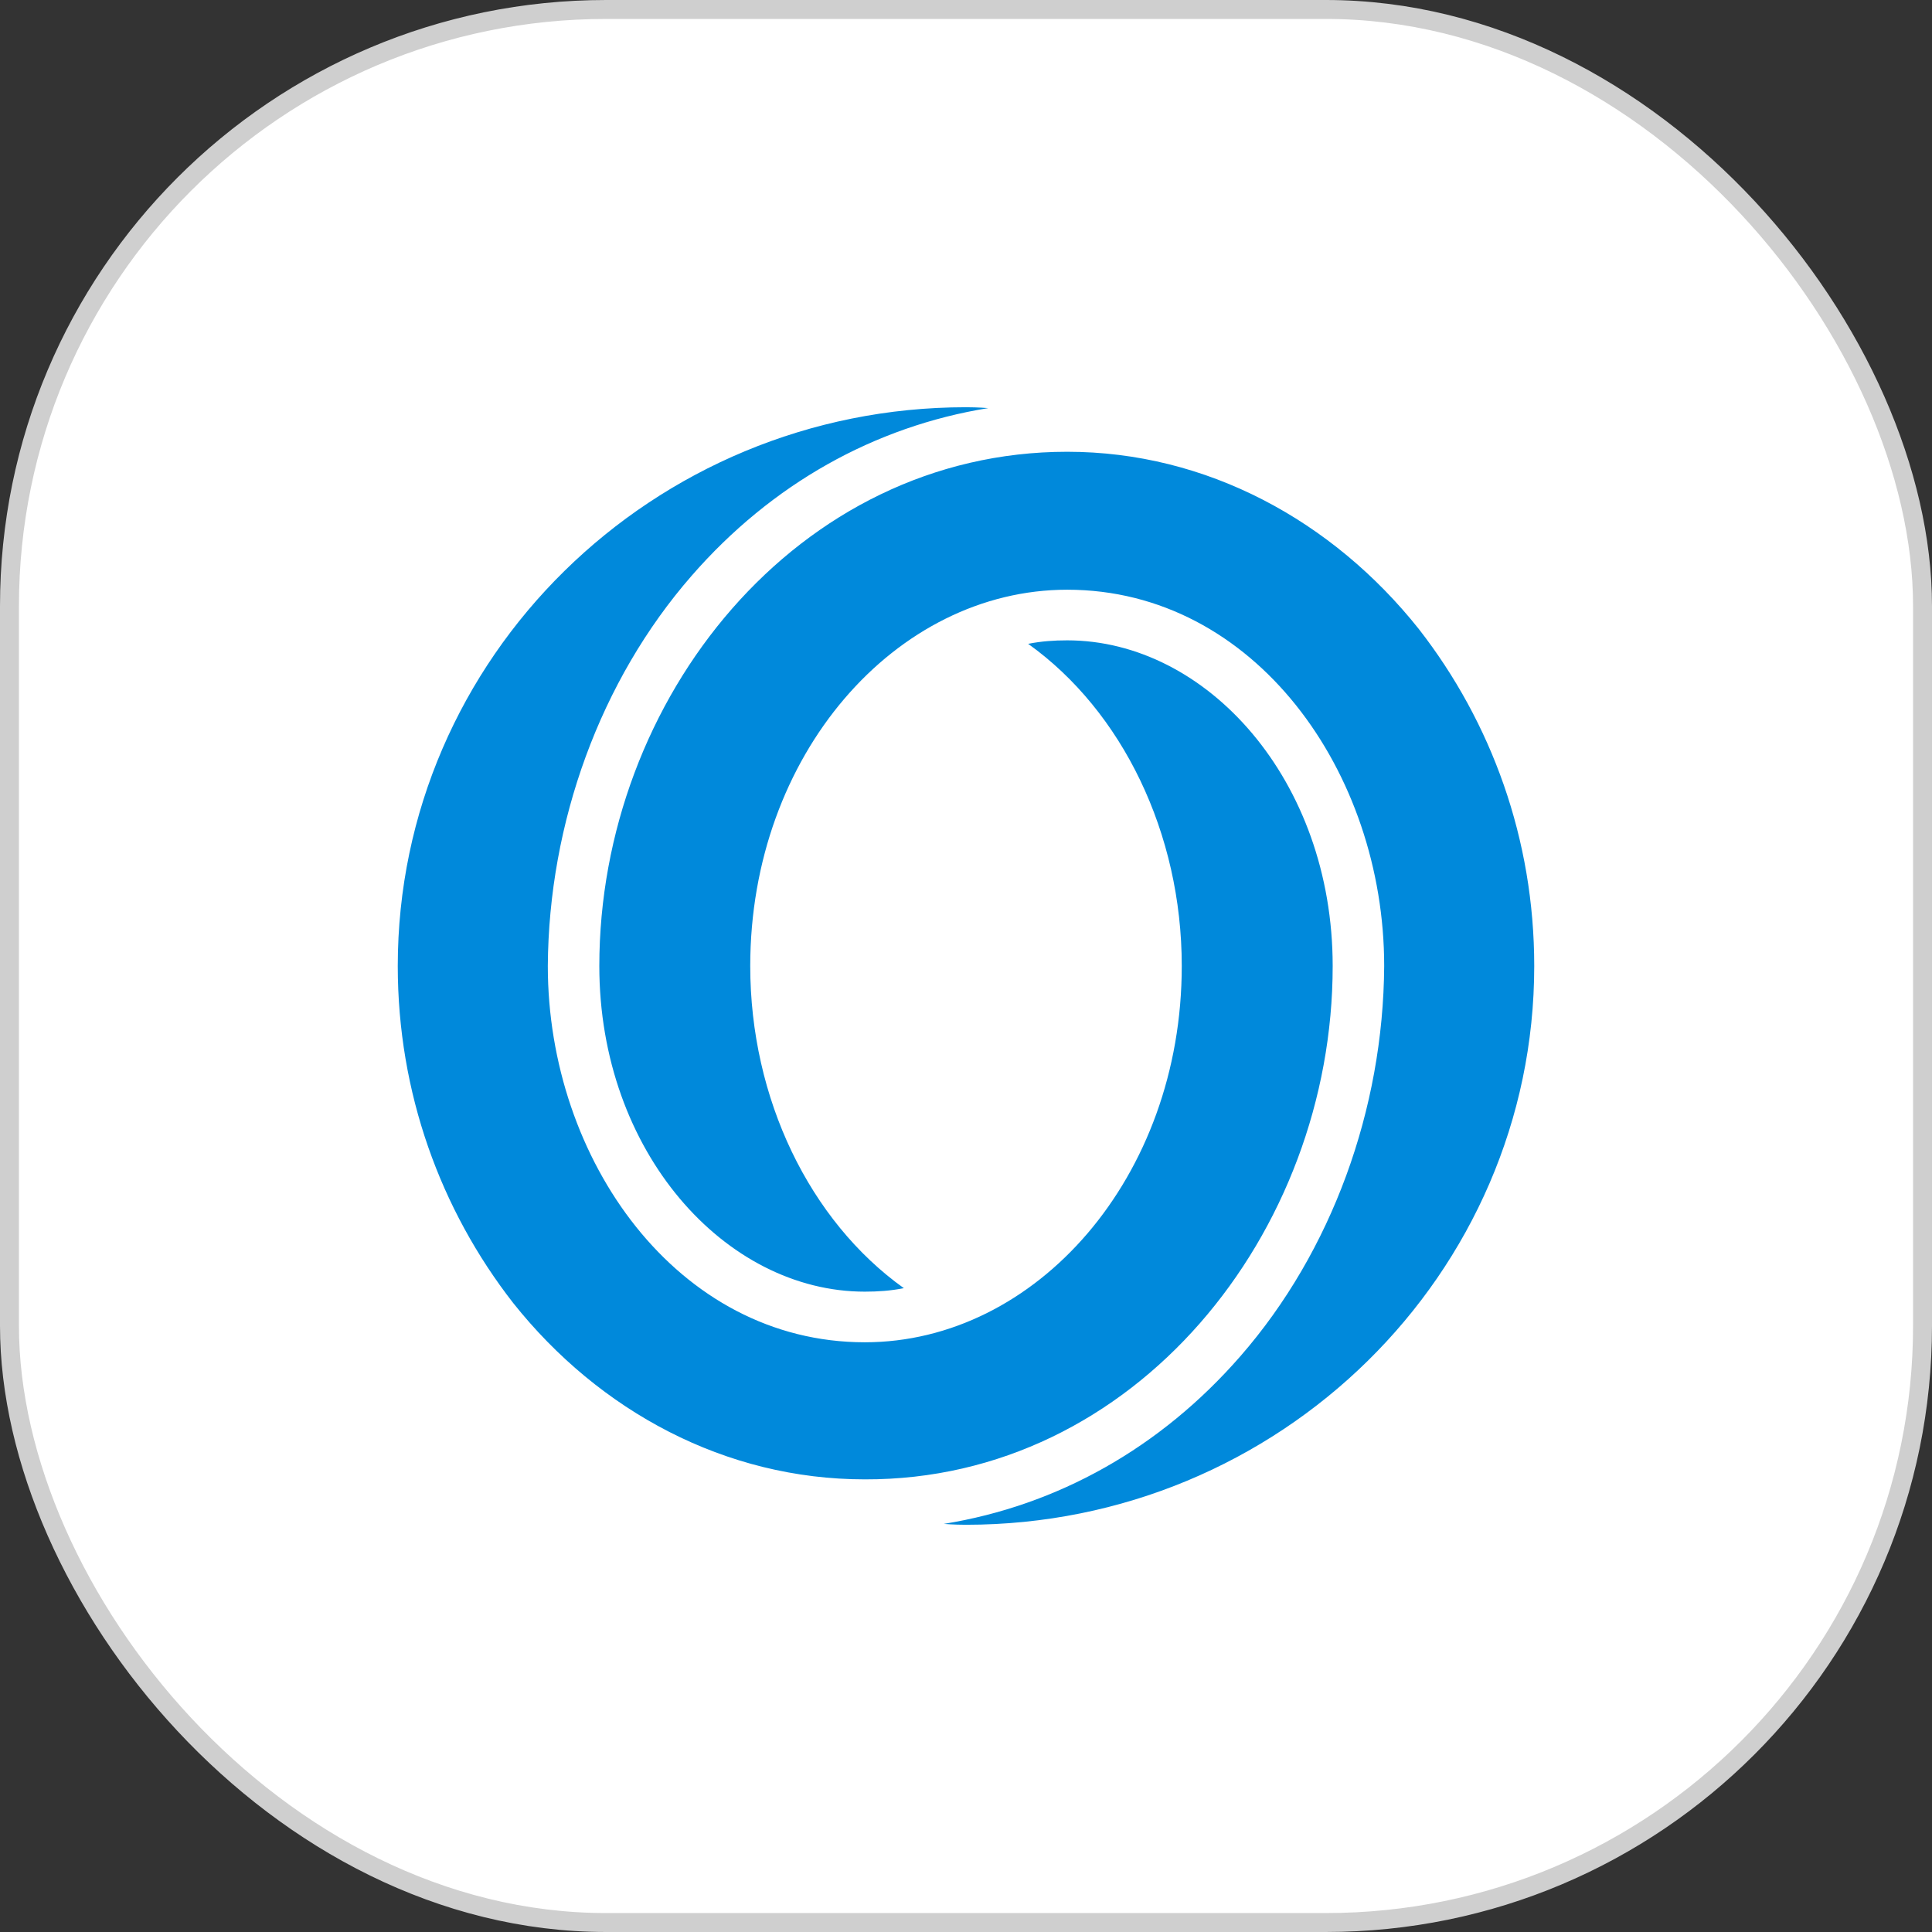 <svg width="102" height="102" viewBox="0 0 102 102" fill="none" xmlns="http://www.w3.org/2000/svg" alt="Logo for Oasis">
<rect x="0" y="0" width="102" height="102" fill="#333333" stroke="none"/>
<title>Oasis</title>
<rect x="0.5" y="0.5" width="101" height="101" rx="31.5" fill="white"/>
<g clip-path="url(#clip0_3326_8604)">
<path fill-rule="evenodd" clip-rule="evenodd" d="M74.906 33.208C70.359 27.492 63.703 23.851 56.344 23.851C42.094 23.851 31.641 36.895 31.641 51C31.641 60.818 38.297 68.193 45.656 68.193C46.359 68.193 47.016 68.147 47.719 68.009C42.75 64.459 39.609 58.006 39.609 51C39.609 39.845 47.297 31.134 56.344 31.134C66.234 31.134 73.078 40.767 73.078 51C73.031 58.559 70.312 66.073 65.484 71.604C61.266 76.444 55.828 79.486 49.828 80.454C49.828 80.454 50.344 80.5 51 80.5C67.547 80.5 81 67.271 81 51C81 44.316 78.75 38.14 74.906 33.208ZM70.359 51C70.359 41.182 63.703 33.807 56.344 33.807C55.641 33.807 54.984 33.853 54.281 33.991C59.25 37.541 62.391 43.994 62.391 51C62.391 62.155 54.703 70.866 45.656 70.866C35.766 70.866 28.922 61.233 28.922 51C28.969 43.441 31.688 35.927 36.516 30.396C40.734 25.556 46.172 22.514 52.172 21.546C52.172 21.546 51.656 21.5 51 21.5C34.453 21.5 21 34.729 21 51C21 57.684 23.25 63.86 27.094 68.792C31.641 74.508 38.297 78.103 45.656 78.103C59.906 78.149 70.359 65.105 70.359 51Z" fill="#0089DB"/>
</g>
<rect x="0.5" y="0.5" width="101" height="101" rx="31.5" stroke="#CFCFCF"/>
<defs>
<clipPath id="clip0_3326_8604">
<rect width="60" height="59" fill="white" transform="translate(21 21.5)"/>
</clipPath>
</defs>
</svg>
